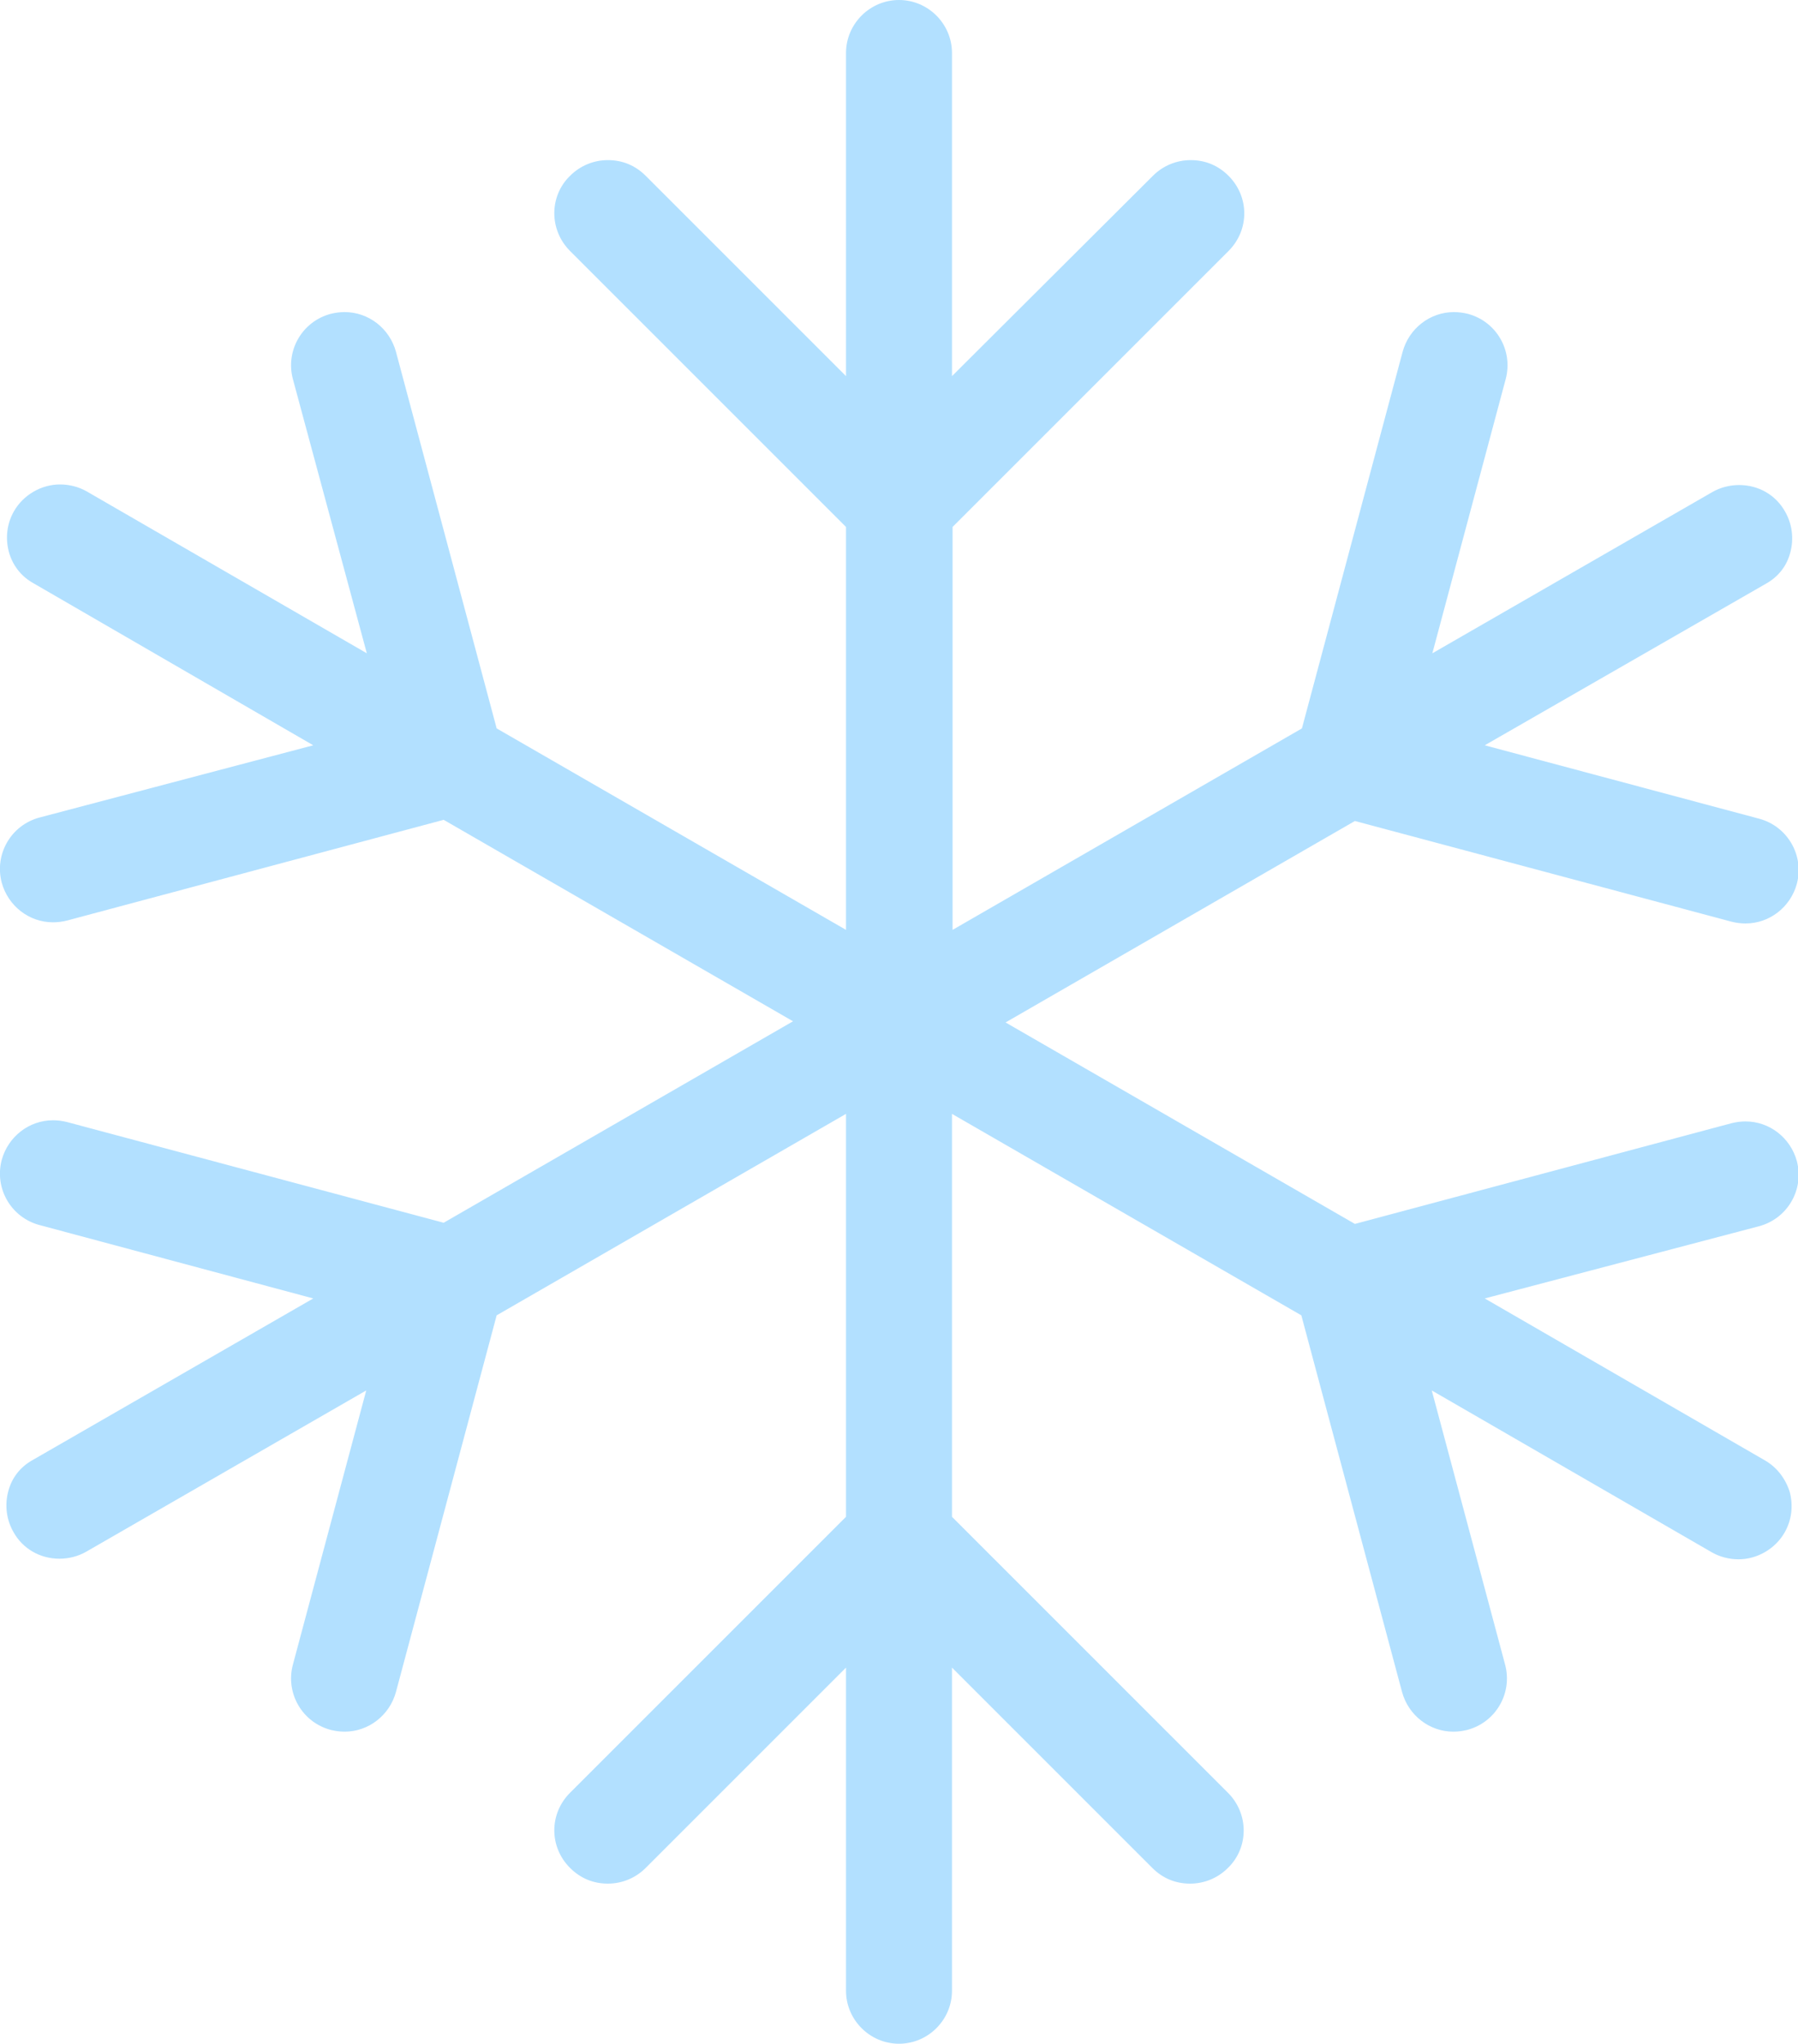 <?xml version="1.0" encoding="utf-8"?>
<!-- Generator: Adobe Illustrator 27.4.1, SVG Export Plug-In . SVG Version: 6.00 Build 0)  -->
<svg version="1.1" id="レイヤー_1" xmlns="http://www.w3.org/2000/svg" xmlns:xlink="http://www.w3.org/1999/xlink" x="0px"
	 y="0px" viewBox="0 0 308.8 351" style="enable-background:new 0 0 308.8 351;" xml:space="preserve">
<style type="text/css">
	.st0{fill:#B2E0FF;}
</style>
<path class="st0" d="M154.4,351c-5,0-9.1-4.1-9.1-9.1v-55.5l-34.4,34.4c-1.7,1.7-4,2.7-6.5,2.7s-4.7-0.9-6.5-2.7
	c-3.6-3.6-3.6-9.3,0-12.9l47.4-47.4v-69.2l-60,34.6L68,290.6c-1.1,4-4.7,6.8-8.8,6.8c-0.8,0-1.6-0.1-2.4-0.3
	c-4.9-1.3-7.8-6.3-6.5-11.2l12.6-47.1l-48.1,27.7c-1.4,0.8-3,1.2-4.6,1.2c-3.3,0-6.3-1.7-7.9-4.6c-1.2-2.1-1.5-4.6-0.9-6.9
	c0.6-2.4,2.1-4.3,4.3-5.5L53.8,223L6.8,210.4c-4.9-1.3-7.8-6.3-6.5-11.2c1.1-4,4.7-6.8,8.8-6.8c0.8,0,1.6,0.1,2.4,0.3l64.7,17.3
	l60-34.6l-60-34.6l-64.7,17.3c-0.8,0.2-1.6,0.3-2.4,0.3c-4.1,0-7.7-2.8-8.8-6.8c-1.3-4.9,1.6-9.9,6.5-11.2L53.8,128L5.8,100.2
	C3.6,99,2.1,97,1.5,94.7c-0.6-2.4-0.3-4.8,0.9-6.9c1.6-2.8,4.7-4.6,7.9-4.6c1.6,0,3.2,0.4,4.6,1.2l48.1,27.8L50.3,65.1
	c-1.3-4.9,1.6-9.9,6.5-11.2c0.8-0.2,1.6-0.3,2.4-0.3c4.1,0,7.7,2.8,8.8,6.8l17.3,64.7l60,34.6V90.5L97.9,43.1
	c-3.6-3.6-3.6-9.4,0-12.9c1.7-1.7,4-2.7,6.5-2.7s4.7,0.9,6.5,2.7l34.4,34.4V9.1c0-5,4.1-9.1,9.1-9.1s9.1,4.1,9.1,9.1v55.5L198,30.2
	c1.7-1.7,4-2.7,6.5-2.7s4.7,0.9,6.5,2.7c3.6,3.6,3.6,9.3,0,12.9l-47.4,47.4v69.2l60-34.6l17.3-64.7c1.1-4,4.7-6.8,8.8-6.8
	c0.8,0,1.6,0.1,2.4,0.3c4.9,1.3,7.8,6.3,6.5,11.2l-12.6,47.1l48.1-27.7c1.4-0.8,3-1.2,4.6-1.2c3.3,0,6.3,1.7,7.9,4.6
	c1.2,2.1,1.5,4.6,0.9,6.9c-0.6,2.4-2.1,4.3-4.3,5.5L255,128l47.1,12.6c4.9,1.3,7.8,6.3,6.5,11.2c-1.1,4-4.7,6.8-8.8,6.8
	c-0.8,0-1.6-0.1-2.4-0.3l-64.7-17.3l-60,34.6l60,34.6l64.7-17.3c0.8-0.2,1.6-0.3,2.4-0.3c4.1,0,7.7,2.8,8.8,6.8
	c1.3,4.9-1.6,9.9-6.5,11.2L255,223l48.1,27.8c2.1,1.2,3.6,3.2,4.3,5.5c0.6,2.4,0.3,4.8-0.9,6.9c-1.6,2.8-4.7,4.6-7.9,4.6
	c0,0,0,0,0,0c-1.6,0-3.2-0.4-4.6-1.2l-48.1-27.8l12.6,47.1c1.3,4.9-1.6,9.9-6.5,11.2c-0.8,0.2-1.6,0.3-2.4,0.3
	c-4.1,0-7.7-2.8-8.8-6.8l-17.3-64.7l-60-34.6v69.2l47.4,47.4c3.6,3.6,3.6,9.4,0,12.9c-1.7,1.7-4,2.7-6.5,2.7s-4.7-0.9-6.5-2.7
	l-34.4-34.4v55.5C163.5,346.9,159.4,351,154.4,351z"/>
</svg>
